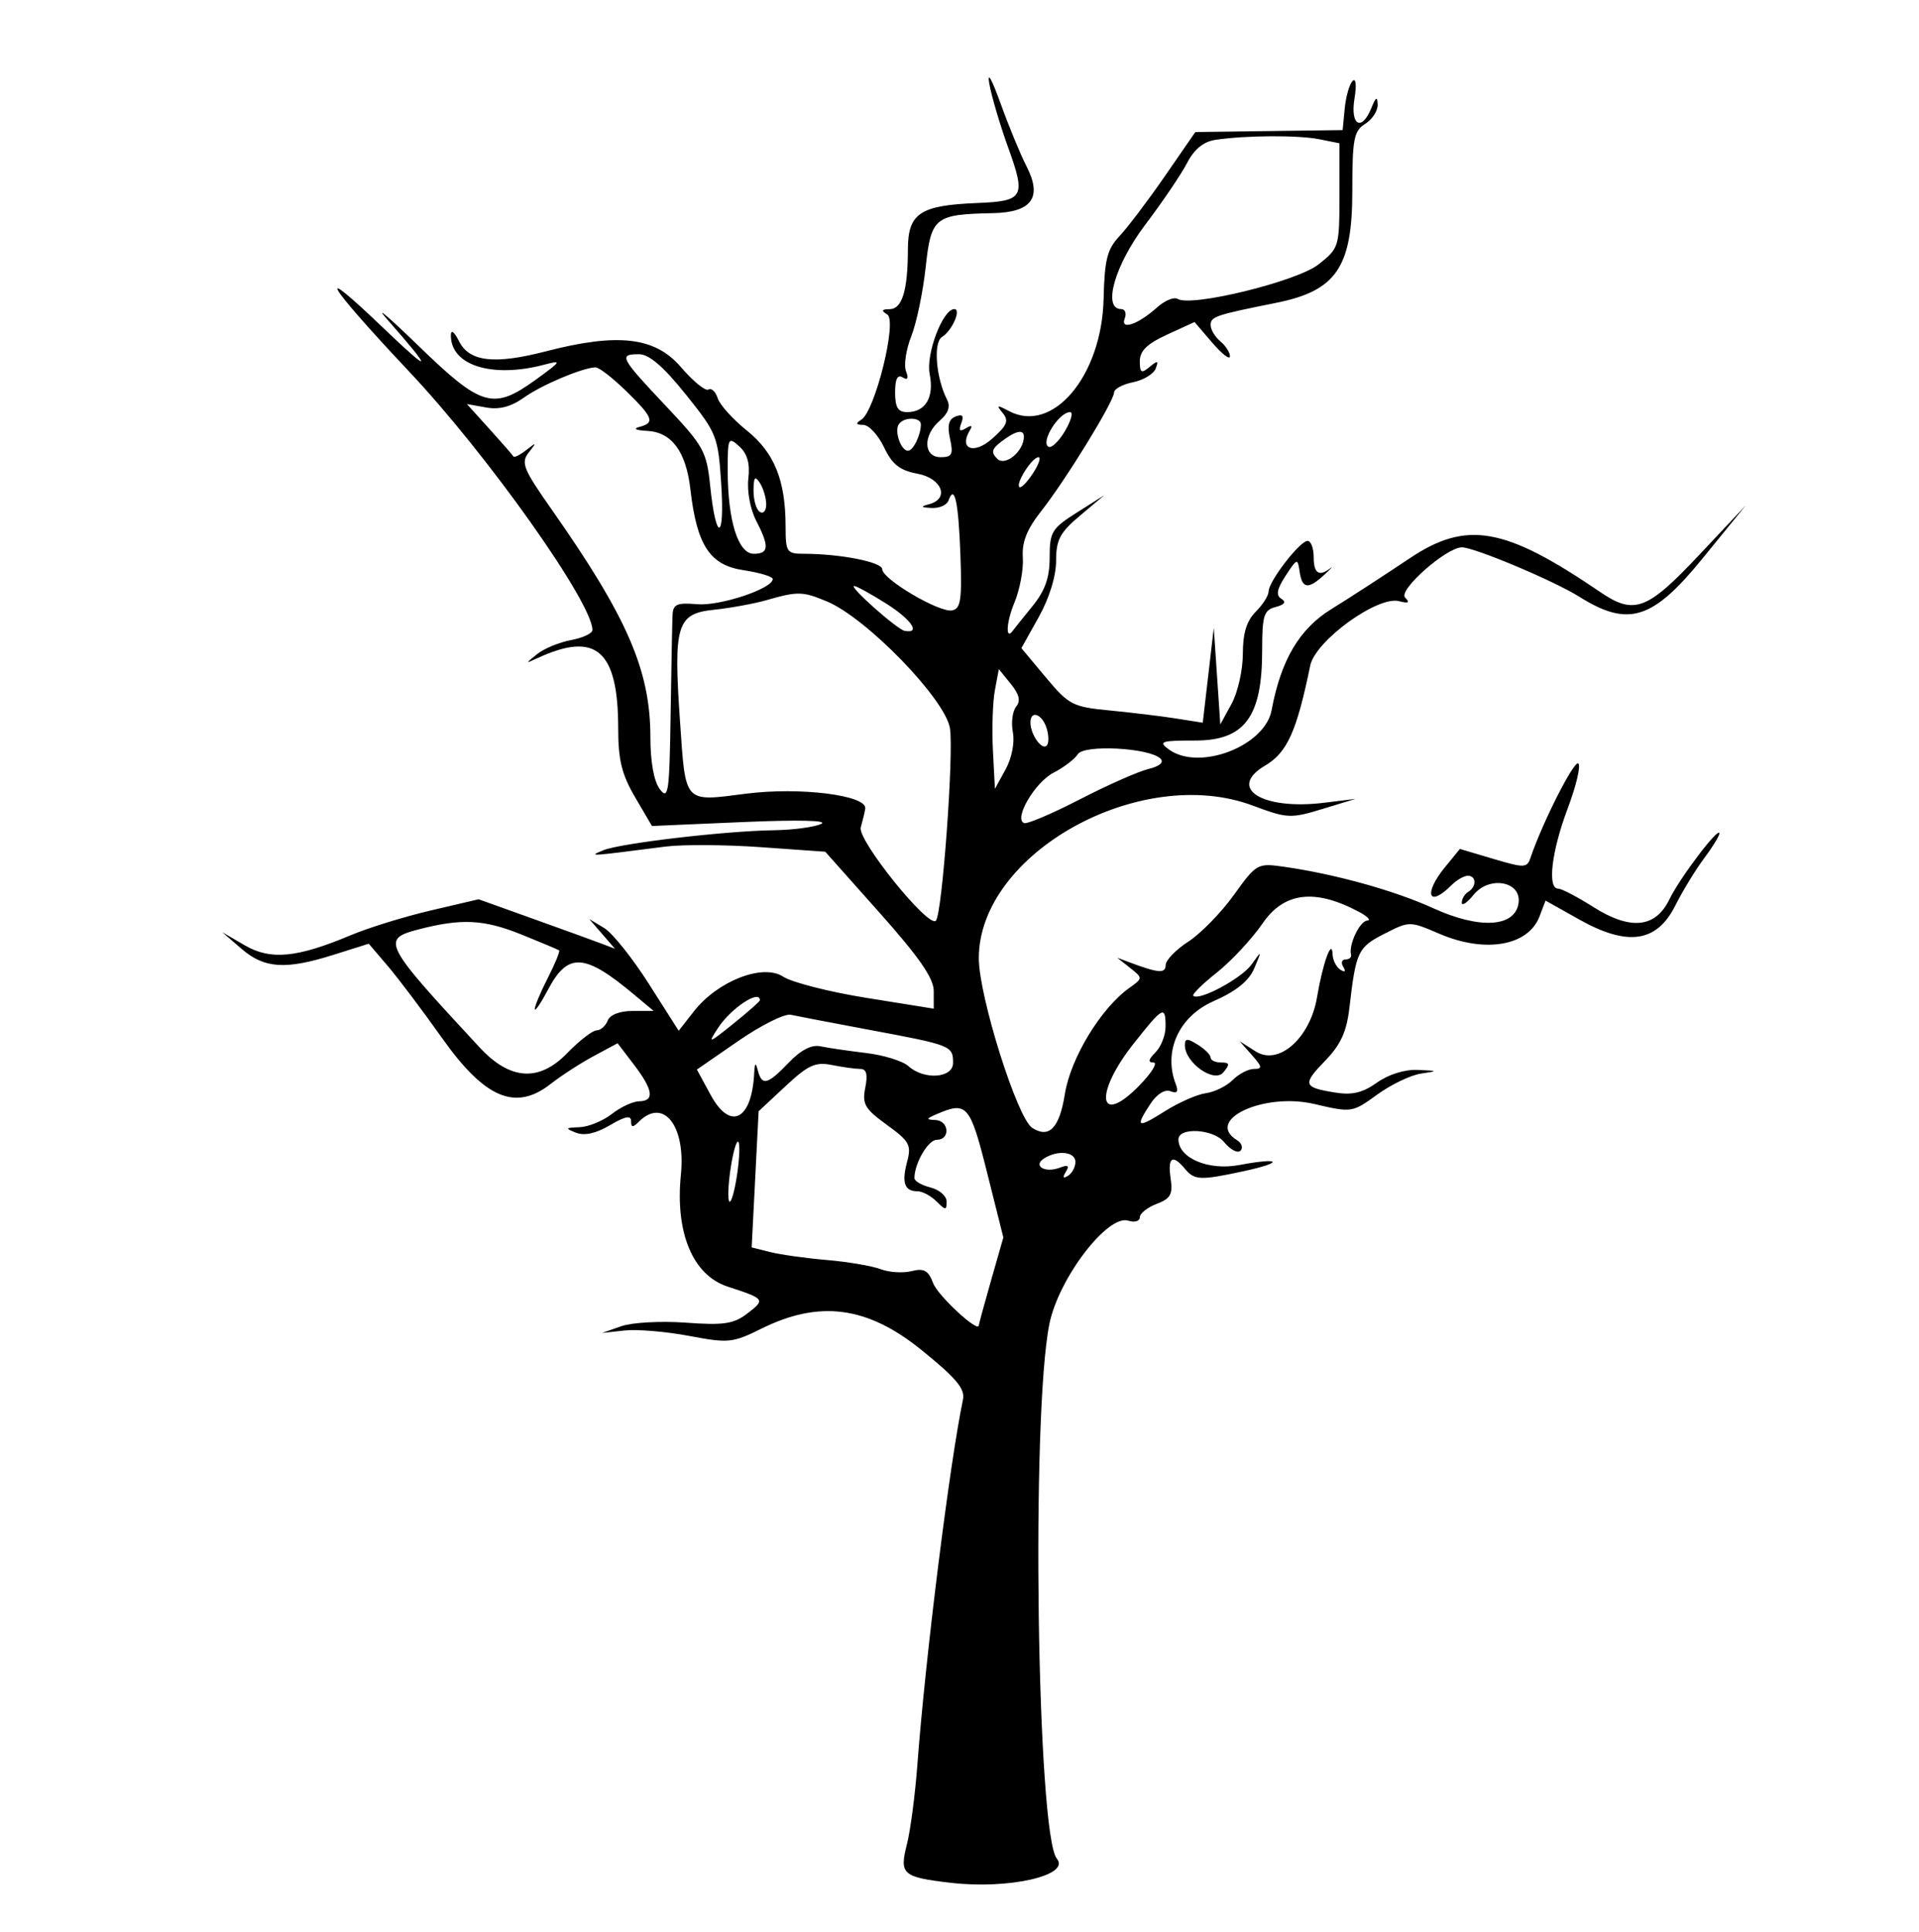 <svg id="svg" xmlns="http://www.w3.org/2000/svg" xmlns:xlink="http://www.w3.org/1999/xlink" width="400" height="402.685" viewBox="0, 0, 400,402.685"><g id="svgg"><path id="path0" d="M206.213 17.450 C 206.666 20.034,208.451 26.066,210.179 30.856 C 213.869 41.082,213.393 41.929,203.750 42.315 C 191.742 42.795,189.265 44.446,189.243 51.980 C 189.219 60.609,188.047 64.425,185.414 64.450 C 183.748 64.466,183.640 64.736,184.964 65.576 C 187.049 66.899,182.410 85.657,179.548 87.473 C 178.280 88.278,178.382 88.555,179.953 88.570 C 181.108 88.581,183.046 90.673,184.259 93.217 C 185.971 96.806,187.532 98.044,191.219 98.736 C 196.382 99.704,197.991 103.974,193.624 105.115 C 191.791 105.594,191.913 105.763,194.183 105.885 C 195.783 105.970,197.361 105.285,197.691 104.362 C 198.954 100.825,199.769 104.446,200.180 115.424 C 200.539 125.030,200.268 126.887,198.455 127.236 C 195.804 127.746,183.893 120.722,183.893 118.649 C 183.893 117.167,175.114 115.436,167.598 115.436 C 163.977 115.436,163.758 115.112,163.751 109.732 C 163.738 100.109,161.415 94.360,155.672 89.745 C 152.765 87.409,150.030 84.373,149.593 82.998 C 149.157 81.623,148.290 80.813,147.667 81.198 C 147.044 81.583,144.462 79.478,141.930 76.520 C 136.558 70.243,128.823 69.338,113.807 73.229 C 103.054 76.015,97.838 75.414,95.688 71.141 C 94.684 69.146,93.991 68.633,93.980 69.878 C 93.920 76.164,102.552 78.892,113.423 76.022 C 117.180 75.030,117.068 75.235,111.757 79.090 C 102.839 85.562,100.420 84.875,87.293 72.148 C 81.011 66.057,77.998 63.490,80.597 66.443 C 90.371 77.548,90.174 78.208,79.994 68.456 C 65.013 54.104,67.880 58.963,85.331 77.502 C 101.678 94.867,123.490 125.635,123.490 131.328 C 123.490 132.020,121.481 132.964,119.025 133.425 C 116.570 133.885,113.398 135.194,111.978 136.333 C 109.450 138.360,109.452 138.377,112.081 137.163 C 124.266 131.537,128.859 135.557,128.859 151.852 C 128.859 158.402,129.606 161.441,132.377 166.170 L 135.895 172.172 154.860 171.357 C 166.541 170.854,172.794 171.007,171.141 171.753 C 169.664 172.420,165.261 173.008,161.356 173.060 C 151.234 173.195,129.150 175.789,125.721 177.246 C 122.666 178.545,122.300 178.567,138.705 176.470 C 142.275 176.013,151.231 176.068,158.607 176.591 L 172.018 177.542 183.324 190.241 C 191.632 199.572,194.631 203.910,194.631 206.598 L 194.631 210.256 180.592 208.003 C 172.870 206.763,165.061 204.773,163.239 203.578 C 159.011 200.808,149.601 204.468,144.633 210.816 L 141.468 214.860 135.248 205.081 C 131.827 199.703,127.631 194.461,125.924 193.434 L 122.819 191.566 125.503 194.668 L 128.188 197.771 125.503 196.742 C 124.027 196.177,117.631 193.855,111.291 191.583 L 99.763 187.451 89.814 189.779 C 84.343 191.059,76.846 193.375,73.154 194.925 C 61.865 199.665,56.403 200.187,51.007 197.042 L 46.309 194.303 50.336 197.775 C 55.111 201.891,59.524 202.180,69.521 199.028 L 76.863 196.714 80.842 201.377 C 83.031 203.942,88.115 210.692,92.141 216.377 C 101.058 228.971,107.454 231.678,114.765 225.955 C 116.980 224.221,121.028 221.600,123.761 220.131 L 128.731 217.461 132.151 221.944 C 136.157 227.197,136.484 229.519,133.221 229.560 C 131.930 229.576,129.362 230.771,127.517 232.215 C 125.671 233.658,122.651 234.896,120.805 234.964 C 117.815 235.074,117.737 235.200,120.089 236.120 C 121.824 236.798,124.237 236.261,127.136 234.550 C 130.310 232.677,131.544 232.437,131.544 233.693 C 131.544 235.049,131.902 235.078,133.154 233.826 C 138.263 228.716,142.955 234.613,141.927 244.851 C 140.708 256.989,144.400 265.815,151.693 268.198 C 159.522 270.756,159.608 270.878,155.685 273.860 C 152.904 275.973,150.787 276.280,142.953 275.707 C 137.785 275.329,131.745 275.657,129.530 276.437 L 125.503 277.854 130.201 277.335 C 132.785 277.050,138.826 277.558,143.624 278.464 C 151.842 280.015,152.717 279.928,158.680 276.968 C 170.789 270.958,180.768 272.270,192.008 281.351 C 199.340 287.275,201.194 289.489,200.721 291.754 C 197.948 305.021,192.883 345.575,191.225 367.785 C 190.756 374.060,189.774 381.546,189.043 384.421 C 187.442 390.709,188.089 391.281,198.144 392.463 C 210.198 393.880,223.195 390.936,220.298 387.446 C 216.135 382.430,214.908 294.803,218.738 275.960 C 220.670 266.453,230.874 253.085,235.162 254.446 C 236.494 254.868,237.584 254.555,237.584 253.749 C 237.584 252.942,239.161 251.683,241.089 250.950 C 244.014 249.838,244.496 248.956,244.006 245.614 C 243.360 241.218,244.404 240.520,246.980 243.624 C 248.976 246.029,250.147 246.081,259.087 244.164 C 267.792 242.297,267.107 241.188,258.276 242.852 C 251.905 244.052,245.638 241.402,245.638 237.506 C 245.638 234.900,252.935 235.325,255.153 238.061 C 256.437 239.644,257.975 240.454,258.570 239.860 C 259.166 239.266,258.828 238.270,257.819 237.646 C 251.041 233.457,263.418 227.670,273.917 230.119 C 281.767 231.950,281.861 231.937,287.065 228.166 C 289.948 226.078,294.038 224.111,296.153 223.795 C 299.825 223.247,299.795 223.212,295.509 223.020 C 292.815 222.899,289.420 223.957,287.024 225.663 C 284.023 227.800,281.843 228.315,278.261 227.734 C 271.608 226.655,271.426 226.050,276.253 221.071 C 279.476 217.746,280.697 215.060,281.281 210.017 C 282.634 198.331,283.046 197.460,288.532 194.661 C 293.794 191.976,293.807 191.976,300.031 194.644 C 309.589 198.741,318.560 197.181,320.905 191.014 L 322.155 187.726 329.198 191.679 C 339.272 197.331,345.344 196.449,349.197 188.773 C 350.730 185.720,353.426 181.299,355.187 178.949 C 356.948 176.599,358.389 174.250,358.389 173.730 C 358.389 172.111,350.133 182.997,347.978 187.459 C 345.084 193.449,339.854 193.970,332.084 189.042 C 328.782 186.948,325.498 185.235,324.786 185.235 C 322.483 185.235,323.406 177.464,326.773 168.521 C 328.578 163.724,329.567 159.498,328.969 159.128 C 328.043 158.556,321.436 171.621,319.019 178.805 C 318.302 180.936,317.746 180.952,311.275 179.030 L 304.304 176.960 301.194 180.762 C 296.678 186.282,297.721 189.335,302.493 184.564 C 303.600 183.456,305.153 182.550,305.944 182.550 C 307.758 182.550,307.822 184.805,306.040 185.906 C 305.302 186.362,304.698 187.371,304.698 188.147 C 304.698 188.924,305.804 188.193,307.156 186.524 C 310.441 182.466,317.187 183.711,316.530 188.253 C 315.802 193.291,308.430 193.735,298.761 189.323 C 290.655 185.625,278.252 182.182,267.573 180.666 C 262.108 179.890,261.891 180.013,257.191 186.555 C 254.551 190.230,250.275 194.607,247.689 196.283 C 245.102 197.958,242.979 200.154,242.970 201.163 C 242.953 202.962,241.498 202.860,235.570 200.643 L 232.886 199.639 235.570 201.766 C 238.246 203.887,238.245 203.901,235.355 205.966 C 229.454 210.182,223.147 220.584,221.958 228.061 C 220.832 235.151,218.668 237.382,215.142 235.090 C 212.023 233.061,204.027 207.635,204.027 199.743 C 204.027 177.902,237.686 159.150,261.139 167.925 C 268.314 170.610,269.031 170.645,275.619 168.638 L 282.550 166.526 276.044 167.328 C 263.102 168.922,255.716 164.299,263.690 159.594 C 268.301 156.873,270.279 152.492,273.109 138.730 C 274.172 133.562,287.164 124.146,291.623 125.312 C 293.593 125.827,293.941 125.618,292.879 124.557 C 291.363 123.041,301.492 114.094,304.724 114.094 C 307.326 114.094,323.891 121.060,329.168 124.373 C 339.388 130.790,344.446 129.228,354.854 116.443 L 363.868 105.369 354.082 115.780 C 343.332 127.216,340.617 128.225,333.557 123.411 C 313.631 109.825,305.706 108.426,293.809 116.396 C 288.355 120.049,281.035 124.797,277.542 126.947 C 270.858 131.059,267.006 137.567,265.058 148.034 C 263.658 155.562,249.913 160.808,243.629 156.213 C 241.375 154.565,241.980 154.362,249.161 154.362 C 259.437 154.362,263.087 149.444,263.087 135.598 C 263.087 128.282,263.429 127.176,265.885 126.534 C 267.756 126.044,268.154 125.475,267.086 124.815 C 265.908 124.087,266.143 122.825,267.979 120.010 C 270.375 116.338,270.486 116.306,270.899 119.170 C 271.416 122.760,272.701 122.917,276.054 119.799 C 277.444 118.507,277.994 117.903,277.277 118.456 C 274.929 120.270,273.826 119.519,273.826 116.107 C 273.826 114.262,273.252 112.752,272.552 112.752 C 270.946 112.752,264.430 121.199,264.430 123.281 C 264.430 124.134,263.221 126.040,261.745 127.517 C 259.847 129.415,259.060 131.991,259.060 136.308 C 259.060 139.667,258.003 144.348,256.711 146.711 L 254.362 151.007 253.683 140.940 L 253.004 130.872 251.854 140.760 L 250.703 150.648 245.150 149.771 C 242.096 149.288,235.885 148.536,231.348 148.099 C 223.578 147.352,222.803 146.952,217.999 141.205 L 212.900 135.104 216.517 128.625 C 218.720 124.679,220.134 120.099,220.134 116.908 C 220.134 112.502,220.934 110.998,225.168 107.440 L 230.201 103.210 224.497 106.817 C 219.232 110.145,218.792 110.868,218.792 116.183 C 218.792 120.442,217.848 123.105,215.168 126.407 C 213.175 128.863,211.363 131.124,211.141 131.432 C 209.546 133.646,209.744 129.697,211.430 125.660 C 212.569 122.935,213.365 118.699,213.200 116.246 C 212.981 113.002,214.022 110.361,217.014 106.564 C 222.113 100.095,232.215 83.651,232.215 81.822 C 232.215 81.078,233.988 80.115,236.156 79.682 C 238.323 79.248,240.451 77.970,240.885 76.841 C 241.537 75.140,241.322 75.079,239.628 76.485 C 237.904 77.915,237.584 77.725,237.584 75.267 C 237.584 73.142,239.131 71.644,243.289 69.740 L 248.993 67.128 252.685 71.433 C 254.715 73.800,256.376 75.079,256.376 74.275 C 256.376 73.470,255.470 72.060,254.362 71.141 C 253.255 70.222,252.349 68.703,252.349 67.766 C 252.349 65.999,253.303 65.675,266.040 63.118 C 278.533 60.611,281.879 55.700,281.879 39.873 C 281.879 28.945,282.194 27.295,284.564 25.815 C 286.040 24.893,287.210 23.086,287.163 21.801 C 287.099 20.023,286.787 20.187,285.864 22.483 C 283.856 27.480,281.419 26.173,282.326 20.586 C 282.795 17.694,282.631 16.173,281.926 16.894 C 281.267 17.569,280.534 20.144,280.297 22.618 L 279.866 27.115 264.515 27.316 L 249.164 27.517 242.814 36.708 C 239.321 41.763,235.071 47.382,233.368 49.195 C 230.778 51.951,230.233 54.094,230.039 62.287 C 229.656 78.393,219.415 90.535,210.305 85.681 C 207.791 84.342,207.610 84.400,209.012 86.101 C 210.343 87.716,209.926 88.706,206.736 91.505 C 202.905 94.866,199.778 93.550,202.216 89.604 C 202.777 88.697,202.451 88.577,201.322 89.275 C 200.042 90.065,199.777 89.766,200.375 88.208 C 200.968 86.663,200.629 86.264,199.191 86.816 C 197.746 87.370,197.416 88.678,198.024 91.445 C 198.745 94.728,198.455 95.302,196.080 95.302 C 192.451 95.302,192.340 90.719,195.896 87.674 C 197.650 86.172,198.147 84.749,197.415 83.325 C 195.092 78.807,194.495 71.352,196.366 70.225 C 198.433 68.981,200.439 64.430,198.921 64.430 C 196.512 64.430,192.953 73.824,193.785 77.985 C 194.750 82.811,192.918 85.906,189.097 85.906 C 187.181 85.906,186.577 84.922,186.577 81.800 C 186.577 79.007,187.079 78.004,188.148 78.664 C 189.209 79.320,189.435 78.898,188.846 77.362 C 188.366 76.111,188.862 72.841,189.949 70.094 C 191.035 67.348,192.382 60.899,192.942 55.764 C 194.088 45.247,194.782 44.687,207.000 44.429 C 215.119 44.257,217.323 41.143,213.946 34.613 C 212.712 32.227,210.282 26.332,208.545 21.513 C 206.711 16.422,205.734 14.720,206.213 17.450 M275.000 29.027 L 279.195 29.866 279.195 40.772 C 279.195 51.475,279.114 51.742,274.832 55.119 C 270.342 58.661,248.295 64.058,245.464 62.309 C 244.712 61.844,242.782 62.645,241.176 64.089 C 237.206 67.657,233.460 68.928,234.440 66.375 C 234.851 65.305,234.518 64.430,233.701 64.430 C 229.744 64.430,232.369 55.230,238.720 46.840 C 242.299 42.114,246.219 36.326,247.433 33.979 C 248.920 31.103,250.848 29.528,253.343 29.151 C 259.588 28.206,270.581 28.143,275.000 29.027 M142.953 82.226 C 149.444 90.329,149.686 90.944,150.336 100.945 C 151.103 112.763,149.249 113.080,148.037 101.338 C 147.286 94.061,146.696 92.998,138.718 84.541 C 129.251 74.505,128.900 73.821,133.221 73.836 C 135.307 73.844,138.318 76.440,142.953 82.226 M130.480 81.480 C 136.199 87.065,136.586 88.128,133.221 89.008 C 131.871 89.360,132.585 89.706,134.899 89.819 C 140.009 90.070,143.005 94.125,143.909 102.013 C 145.244 113.648,147.962 117.802,154.924 118.846 C 158.306 119.353,161.074 120.187,161.074 120.699 C 161.074 122.692,150.070 126.357,145.317 125.948 C 141.109 125.585,140.299 125.940,140.188 128.195 C 140.116 129.668,139.934 139.027,139.784 148.993 C 139.540 165.248,139.309 166.846,137.541 164.509 C 136.307 162.877,135.570 158.834,135.570 153.695 C 135.570 139.737,130.787 128.714,114.906 106.081 C 109.059 97.746,108.542 96.454,110.208 94.331 C 111.917 92.155,111.872 92.110,109.699 93.815 C 108.389 94.843,107.181 95.441,107.015 95.143 C 106.848 94.845,104.597 92.266,102.013 89.411 L 97.315 84.220 101.314 84.936 C 104.081 85.431,106.514 84.796,109.213 82.874 C 112.897 80.251,121.288 76.698,124.104 76.569 C 124.812 76.537,127.681 78.747,130.480 81.480 M221.977 89.860 C 220.693 92.035,219.139 93.503,218.524 93.123 C 216.852 92.089,220.738 85.906,223.059 85.906 C 223.749 85.906,223.262 87.685,221.977 89.860 M191.946 88.481 C 191.946 90.687,190.343 93.960,189.262 93.960 C 187.809 93.960,186.399 89.966,187.323 88.469 C 188.307 86.877,191.946 86.886,191.946 88.481 M213.423 91.019 C 213.423 94.045,209.543 97.282,207.881 95.643 C 206.517 94.297,206.696 93.583,208.797 91.994 C 211.742 89.767,213.423 89.412,213.423 91.019 M155.984 99.790 C 155.685 102.347,156.390 106.157,157.592 108.481 C 160.397 113.905,160.291 115.436,157.110 115.436 C 153.860 115.436,151.696 108.528,151.685 98.114 C 151.678 91.210,151.795 90.965,154.097 93.048 C 155.788 94.579,156.356 96.607,155.984 99.790 M215.285 98.700 C 214.061 100.568,212.797 101.835,212.477 101.515 C 211.681 100.719,215.154 95.302,216.461 95.302 C 217.039 95.302,216.510 96.831,215.285 98.700 M159.711 105.113 C 159.722 106.448,159.128 107.168,158.389 106.711 C 157.651 106.255,157.056 104.256,157.068 102.270 C 157.084 99.445,157.372 99.096,158.389 100.671 C 159.105 101.779,159.700 103.777,159.711 105.113 M184.756 125.839 C 189.996 129.150,192.013 132.151,188.557 131.497 C 186.980 131.199,176.802 122.148,178.043 122.148 C 178.522 122.148,181.542 123.809,184.756 125.839 M172.390 125.378 C 180.610 128.813,196.972 145.671,198.002 151.768 C 198.851 156.797,196.392 190.542,195.076 191.920 C 193.536 193.531,178.688 175.095,179.421 172.483 C 179.836 171.007,180.256 169.236,180.356 168.549 C 180.758 165.770,166.741 164.010,155.569 165.437 C 142.389 167.119,142.939 167.724,141.733 150.221 C 140.359 130.263,141.076 127.911,148.784 127.106 C 152.221 126.747,157.148 125.848,159.732 125.109 C 166.311 123.226,167.291 123.247,172.390 125.378 M211.806 147.308 C 211.045 148.226,210.738 150.632,211.125 152.653 C 211.534 154.792,210.899 158.021,209.605 160.379 L 207.383 164.430 206.965 156.376 C 206.736 151.946,206.919 146.332,207.373 143.900 L 208.198 139.478 210.694 142.558 C 212.469 144.748,212.790 146.120,211.806 147.308 M218.153 151.779 C 218.639 153.311,218.647 154.955,218.170 155.431 C 217.164 156.437,214.816 153.134,214.786 150.671 C 214.752 147.951,217.193 148.754,218.153 151.779 M241.900 158.142 C 242.671 158.913,241.698 159.741,239.360 160.304 C 237.276 160.806,230.866 163.643,225.116 166.609 C 219.367 169.575,214.127 171.808,213.474 171.571 C 211.227 170.758,215.700 163.085,219.593 161.076 C 221.736 159.970,224.016 158.232,224.659 157.214 C 225.967 155.143,239.637 155.879,241.900 158.142 M283.221 190.051 C 285.067 191.034,285.863 191.863,284.990 191.893 C 283.453 191.945,281.073 196.949,281.613 198.993 C 281.760 199.547,281.240 200.000,280.458 200.000 C 279.676 200.000,279.467 200.697,279.994 201.550 C 280.587 202.510,280.362 202.735,279.402 202.142 C 278.550 201.615,277.814 200.162,277.767 198.914 C 277.638 195.454,275.726 200.731,274.525 207.865 C 273.088 216.403,266.522 222.211,261.745 219.170 L 258.389 217.034 260.946 219.926 C 263.119 222.384,263.184 222.819,261.378 222.819 C 260.209 222.819,258.214 223.857,256.944 225.126 C 255.675 226.396,253.159 227.632,251.353 227.874 C 249.547 228.116,245.710 229.803,242.827 231.623 C 237.017 235.291,236.543 235.051,239.796 230.087 C 241.124 228.060,242.793 227.012,243.972 227.465 C 245.383 228.006,245.692 227.581,245.069 225.957 C 242.444 219.117,245.733 211.891,252.916 208.714 C 257.725 206.587,260.336 204.479,261.455 201.818 C 263.049 198.025,263.043 198.018,260.853 201.076 C 258.781 203.970,249.888 208.725,248.725 207.562 C 248.435 207.272,250.655 205.089,253.658 202.711 C 256.661 200.332,260.967 195.700,263.226 192.416 C 267.672 185.953,274.104 185.193,283.221 190.051 M108.881 194.873 C 112.856 196.483,116.301 197.934,116.537 198.099 C 116.773 198.263,115.716 200.848,114.188 203.843 C 112.660 206.838,111.436 209.766,111.469 210.349 C 111.501 210.932,112.739 209.114,114.220 206.308 C 118.364 198.456,121.830 198.657,132.215 207.353 L 136.242 210.725 131.837 210.732 C 129.165 210.736,127.129 211.530,126.660 212.752 C 126.235 213.859,125.197 214.772,124.353 214.779 C 123.509 214.787,120.728 216.945,118.174 219.574 C 112.350 225.566,106.310 225.164,100.000 218.364 C 79.867 196.669,79.402 195.771,87.248 193.732 C 96.256 191.391,100.888 191.635,108.881 194.873 M158.389 208.500 C 158.389 208.746,155.904 210.944,152.867 213.384 C 147.645 217.581,147.472 217.628,149.686 214.249 C 152.380 210.138,158.389 206.169,158.389 208.500 M181.699 214.758 C 198.284 217.857,198.658 218.007,198.658 221.556 C 198.658 224.750,192.620 225.187,189.351 222.229 C 188.177 221.166,184.203 219.935,180.521 219.494 C 176.838 219.054,172.566 218.427,171.028 218.101 C 169.165 217.708,166.950 218.846,164.401 221.507 C 159.984 226.117,158.824 226.414,157.972 223.154 C 157.501 221.350,157.322 221.491,157.203 223.762 C 156.688 233.538,152.209 235.750,148.133 228.240 L 145.259 222.946 153.895 216.983 C 158.645 213.703,163.563 211.248,164.823 211.527 C 166.083 211.805,173.677 213.260,181.699 214.758 M242.953 213.998 C 242.953 215.791,242.004 218.207,240.844 219.367 C 239.355 220.856,239.235 221.477,240.436 221.477 C 241.372 221.477,240.088 223.591,237.584 226.174 C 228.980 235.051,227.926 228.130,236.273 217.570 C 242.429 209.782,242.953 209.502,242.953 213.998 M246.980 217.875 C 246.980 221.528,253.085 225.838,254.996 223.535 C 256.412 221.829,256.331 221.477,254.527 221.477 C 253.329 221.477,252.349 221.018,252.349 220.457 C 252.349 219.896,251.141 218.683,249.664 217.761 C 247.484 216.399,246.980 216.421,246.980 217.875 M179.329 222.819 C 180.615 222.819,180.914 223.955,180.358 226.732 C 179.677 230.138,180.259 231.141,184.847 234.464 C 189.578 237.892,190.012 238.682,189.076 242.181 C 187.909 246.547,188.539 248.322,191.259 248.322 C 192.270 248.322,194.046 249.271,195.206 250.431 C 197.102 252.327,197.315 252.330,197.315 250.457 C 197.315 249.311,195.805 247.994,193.960 247.531 C 192.114 247.068,190.604 246.190,190.604 245.579 C 190.604 242.493,193.468 237.584,195.269 237.584 C 198.136 237.584,197.842 233.578,194.966 233.463 C 192.958 233.382,193.006 233.201,195.302 232.215 C 201.553 229.528,202.206 230.290,205.746 244.410 L 209.141 257.948 206.584 266.889 C 205.177 271.807,204.027 276.024,204.027 276.262 C 204.027 277.979,195.523 270.132,194.517 267.487 C 193.499 264.809,192.607 264.310,190.006 264.962 C 188.223 265.410,185.315 265.226,183.545 264.553 C 181.775 263.879,176.750 263.022,172.378 262.647 C 168.006 262.272,162.686 261.527,160.555 260.992 L 156.681 260.020 157.405 245.829 L 158.129 231.638 163.734 226.411 C 168.482 221.982,169.963 221.308,173.427 222.001 C 175.677 222.451,178.332 222.819,179.329 222.819 M153.630 244.905 C 153.117 248.329,152.395 250.829,152.026 250.460 C 151.656 250.090,151.775 246.987,152.288 243.563 C 152.801 240.139,153.524 237.640,153.893 238.009 C 154.262 238.378,154.144 241.482,153.630 244.905 M224.161 242.203 C 224.161 243.266,223.464 244.568,222.611 245.095 C 221.580 245.732,221.429 245.457,222.160 244.275 C 222.970 242.965,222.638 242.735,220.904 243.400 C 217.828 244.581,215.192 243.016,217.642 241.464 C 220.495 239.656,224.161 240.072,224.161 242.203 " stroke="none" fill="#000000" fill-rule="evenodd"></path></g></svg>